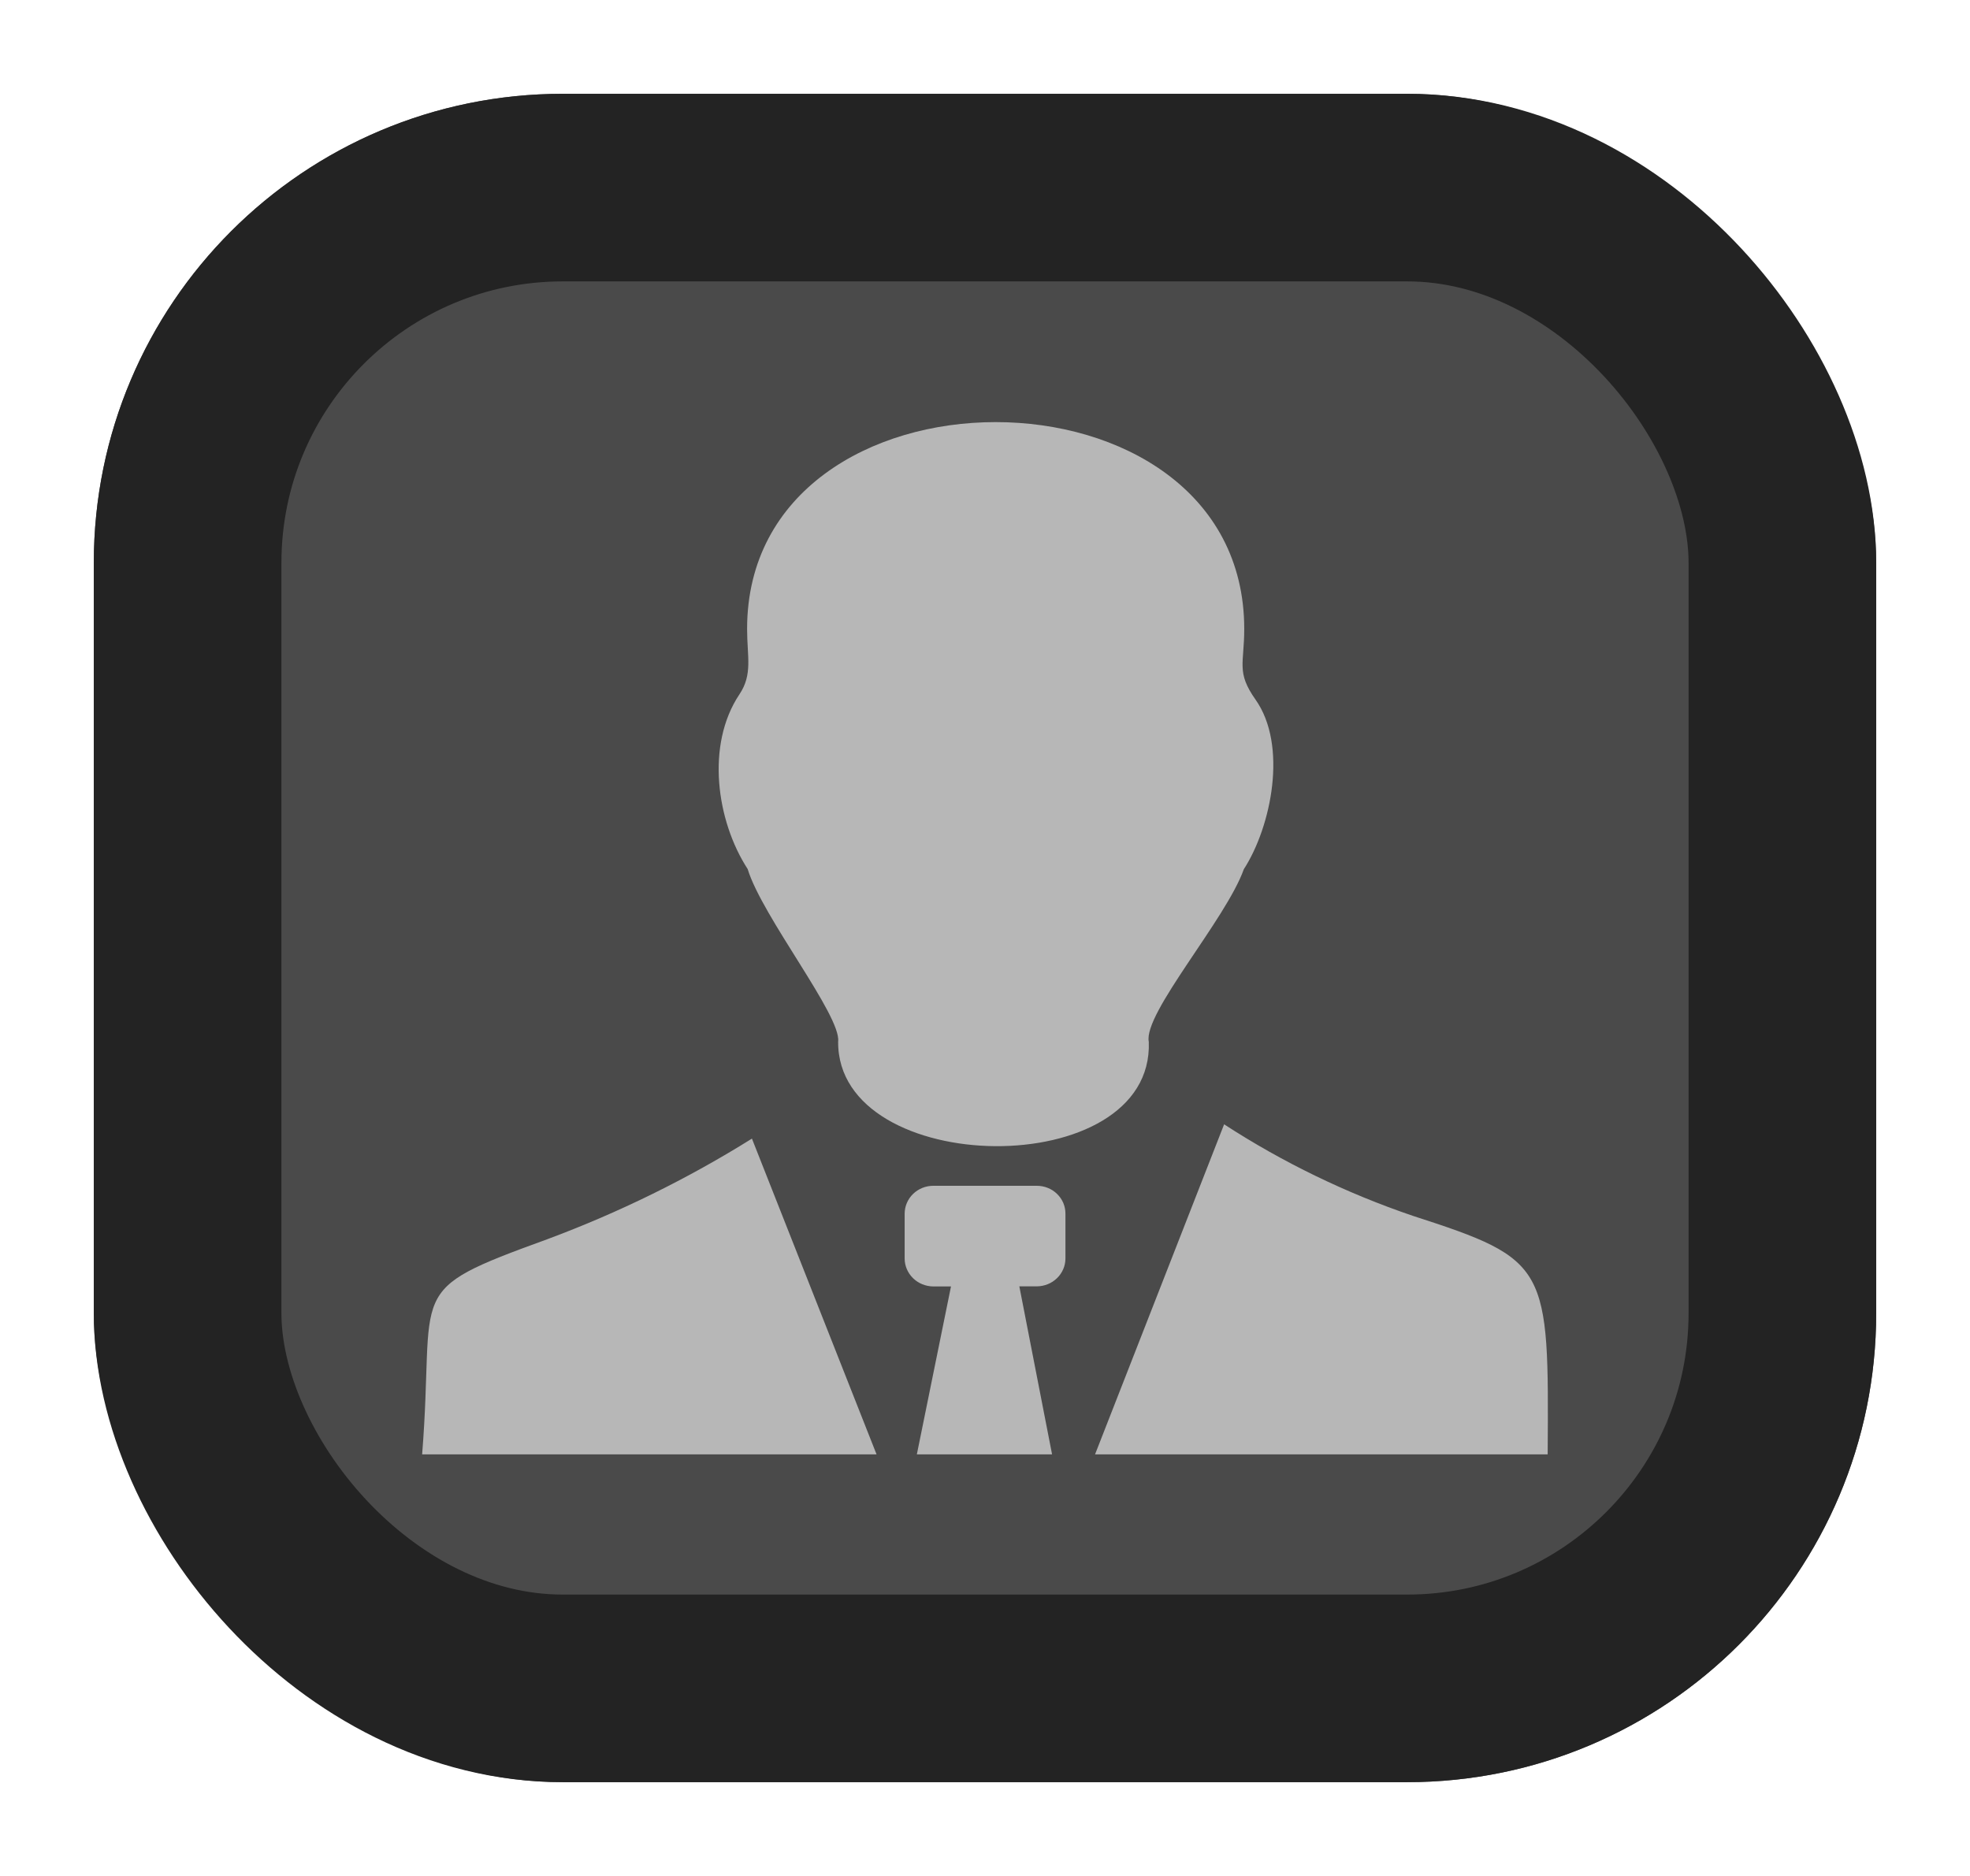 <svg width="42" height="40" viewBox="0 0 42 40" fill="none" xmlns="http://www.w3.org/2000/svg">
<g filter="url(#filter0_d_184_5)">
<rect x="2" y="2" width="38" height="36" rx="10" fill="#4A4A4A"/>
<rect x="4" y="4" width="34" height="32" rx="8" stroke="#232323" stroke-width="4"/>
</g>
<path fill-rule="evenodd" clip-rule="evenodd" d="M17.869 22.21C17.938 21.658 16.248 19.543 15.94 18.53C15.277 17.509 15.043 15.885 15.764 14.806C16.051 14.377 15.928 14.005 15.928 13.411C15.928 7.53 26.527 7.53 26.527 13.411C26.527 14.155 26.354 14.329 26.766 14.915C27.459 15.893 27.104 17.627 26.518 18.534C26.141 19.598 24.369 21.611 24.492 22.214C24.604 25.231 17.852 25.13 17.869 22.214V22.21ZM21.732 27.428H22.105C22.267 27.427 22.421 27.365 22.535 27.254C22.649 27.144 22.714 26.994 22.715 26.837V25.876C22.715 25.798 22.699 25.721 22.669 25.649C22.638 25.577 22.593 25.512 22.536 25.457C22.48 25.402 22.413 25.358 22.339 25.329C22.265 25.299 22.186 25.284 22.105 25.284H19.896C19.735 25.284 19.58 25.347 19.466 25.458C19.352 25.569 19.288 25.719 19.287 25.876V26.837C19.288 26.994 19.353 27.144 19.467 27.255C19.581 27.366 19.735 27.428 19.896 27.43H20.275L19.547 31.011H22.43L21.732 27.428ZM9 31.011C9.287 27.407 8.559 27.553 11.666 26.424C13.193 25.856 14.656 25.137 16.031 24.278L18.688 31.011H9ZM26.098 23.973C27.349 24.786 28.702 25.442 30.123 25.925C33.023 26.862 33.023 26.993 32.996 31.011H23.346L26.098 23.973Z" fill="#B7B7B7"/>
<defs>
<filter id="filter0_d_184_5" x="0" y="0" width="42" height="40" filterUnits="userSpaceOnUse" color-interpolation-filters="sRGB">
<feFlood flood-opacity="0" result="BackgroundImageFix"/>
<feColorMatrix in="SourceAlpha" type="matrix" values="0 0 0 0 0 0 0 0 0 0 0 0 0 0 0 0 0 0 127 0" result="hardAlpha"/>
<feMorphology radius="2" operator="dilate" in="SourceAlpha" result="effect1_dropShadow_184_5"/>
<feOffset/>
<feComposite in2="hardAlpha" operator="out"/>
<feColorMatrix type="matrix" values="0 0 0 0 0.704 0 0 0 0 0.704 0 0 0 0 0.704 0 0 0 0.25 0"/>
<feBlend mode="normal" in2="BackgroundImageFix" result="effect1_dropShadow_184_5"/>
<feBlend mode="normal" in="SourceGraphic" in2="effect1_dropShadow_184_5" result="shape"/>
</filter>
</defs>
</svg>
